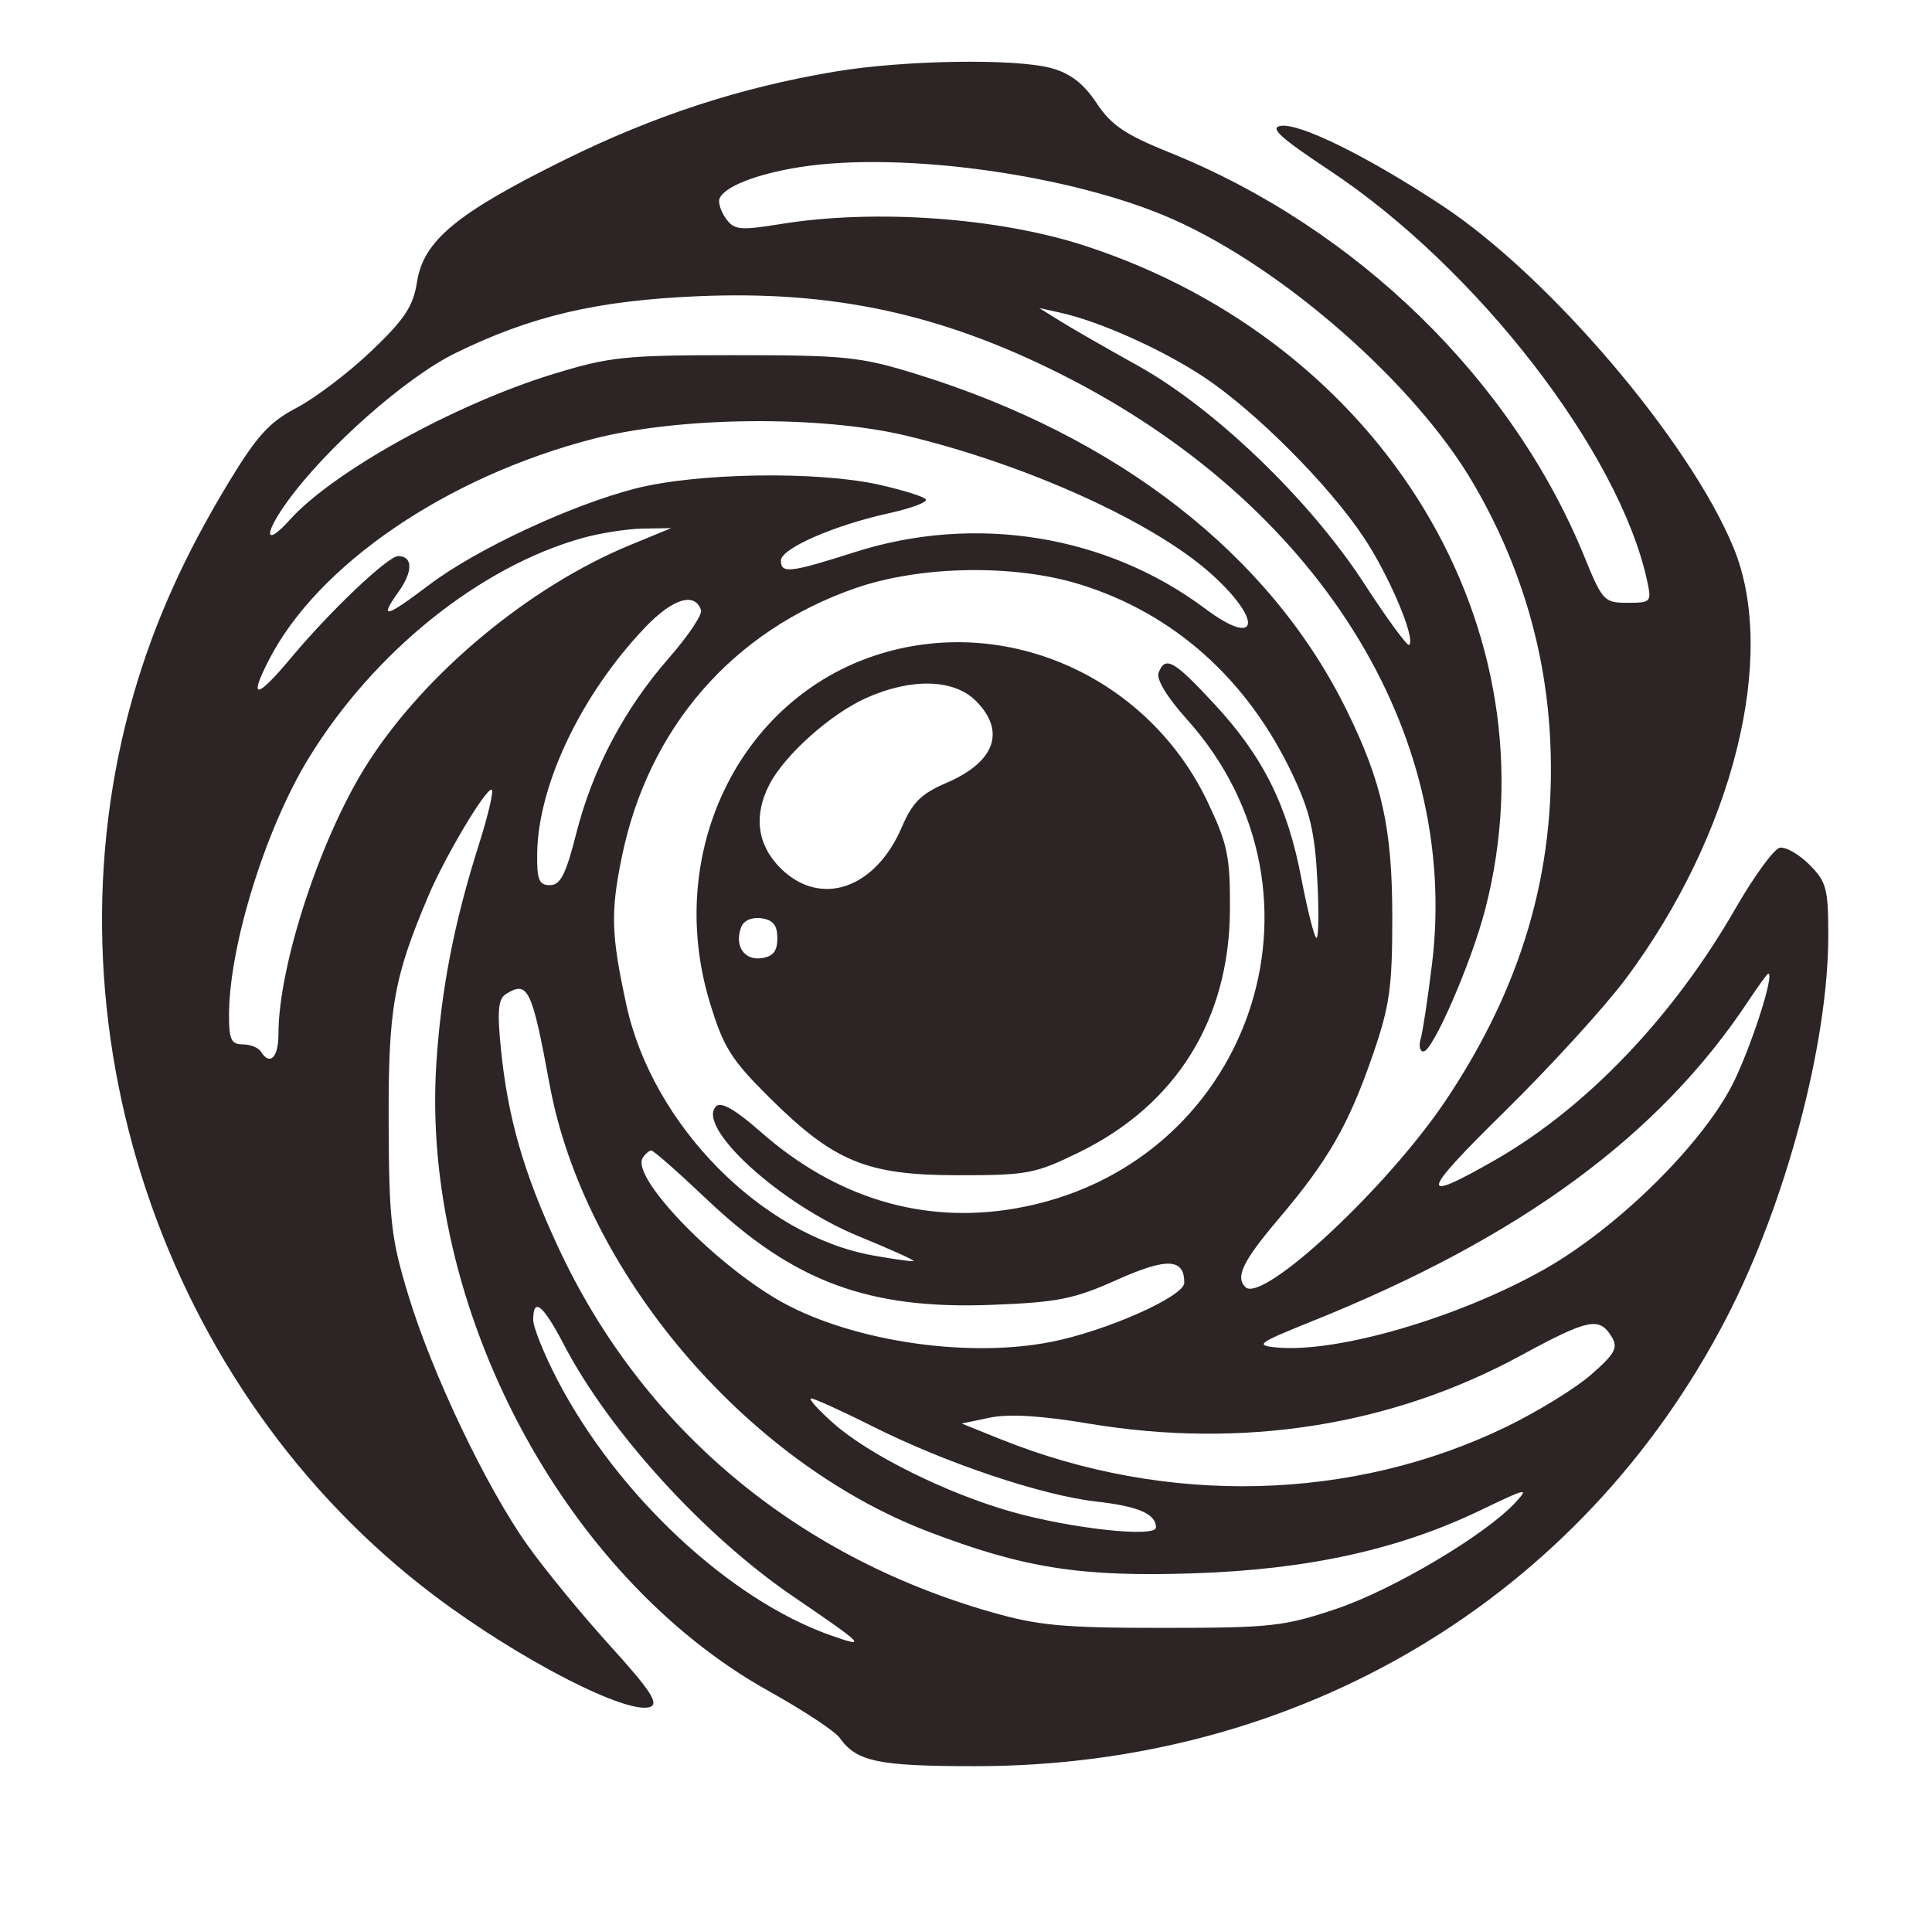 <svg width="273" height="270" viewBox="0 0 273 270" fill="none" xmlns="http://www.w3.org/2000/svg">
<rect width="273" height="270" fill="white"/>
<path fill-rule="evenodd" clip-rule="evenodd" d="M117.845 10.14C104.497 12.396 92.458 16.331 79.824 22.567C64.572 30.096 59.853 33.989 58.935 39.799C58.38 43.306 57.206 45.088 52.471 49.606C49.289 52.642 44.555 56.242 41.95 57.606C38.076 59.634 36.322 61.557 32.311 68.172C26.077 78.454 21.815 87.95 18.885 98.085C5.503 144.378 22.891 196.488 61.403 225.508C73.36 234.518 88.72 242.423 91.899 241.203C93.135 240.728 91.865 238.804 86.183 232.542C82.166 228.115 76.904 221.7 74.49 218.288C68.645 210.026 61.094 194.177 57.717 183.085C55.253 174.989 54.972 172.527 54.921 158.585C54.861 142.474 55.611 138.205 60.54 126.585C62.875 121.082 68.516 111.585 69.45 111.585C69.825 111.585 69.026 115.069 67.674 119.326C64.182 130.325 62.354 139.703 61.664 150.166C59.391 184.641 79.575 222.801 108.641 238.982C113.479 241.675 117.979 244.641 118.641 245.573C121.046 248.958 124.051 249.585 137.872 249.585C183.695 249.585 223.443 225.852 243.955 186.243C252.343 170.046 258.345 147.494 258.345 132.171C258.345 125.575 258.082 124.595 255.669 122.182C254.197 120.71 252.319 119.636 251.495 119.796C250.671 119.955 247.832 123.851 245.187 128.454C236.434 143.684 224.177 156.515 211.345 163.879C200.359 170.184 200.593 168.884 212.564 157.12C219.01 150.786 226.724 142.337 229.707 138.344C244.91 117.999 251.247 92.687 244.963 77.41C238.776 62.366 218.965 39.086 203.845 29.092C193.39 22.182 183.713 17.39 181.008 17.783C179.326 18.028 180.846 19.424 187.845 24.063C208.689 37.876 228.85 63.943 232.76 82.135C233.392 85.071 233.287 85.185 229.976 85.185C226.678 85.185 226.426 84.915 223.865 78.635C213.676 53.645 191.658 32.192 165.29 21.563C158.989 19.023 157.017 17.687 154.945 14.557C153.145 11.837 151.268 10.38 148.616 9.643C143.52 8.228 127.643 8.485 117.845 10.14ZM113.043 23.611C106.848 24.588 102.206 26.428 101.655 28.125C101.47 28.698 101.899 29.961 102.61 30.933C103.762 32.508 104.605 32.586 110.374 31.65C123.654 29.495 141.13 30.753 153.345 34.742C195.618 48.547 220.071 89.12 209.863 128.516C207.914 136.038 202.463 148.585 201.144 148.585C200.63 148.585 200.449 147.797 200.741 146.835C201.033 145.873 201.756 141.105 202.348 136.24C206.356 103.307 186.017 70.997 149.845 52.839C132.892 44.328 117.653 41.054 98.723 41.856C84.377 42.463 75.103 44.634 64.345 49.902C57.31 53.347 46.008 63.349 40.529 70.978C37.173 75.651 37.453 77.345 40.94 73.466C47.061 66.66 64.209 57.155 78.057 52.895C86.143 50.407 88.203 50.191 103.845 50.191C119.365 50.191 121.585 50.419 129.345 52.814C158.03 61.667 179.494 78.411 190.282 100.35C195.301 110.557 196.73 117.031 196.736 129.585C196.74 139.555 196.373 142.15 193.977 149.085C190.574 158.94 187.68 163.985 180.734 172.172C175.636 178.182 174.53 180.436 175.972 181.878C178.375 184.282 196.063 167.805 204.302 155.488C215.057 139.41 219.837 123.097 219.074 105.085C218.522 92.074 214.88 79.774 208.183 68.307C200.004 54.304 181.405 37.944 165.762 30.994C151.629 24.714 127.489 21.334 113.043 23.611ZM149.845 45.395C151.495 46.423 156.418 49.249 160.785 51.674C171.634 57.701 185.129 70.693 192.768 82.467C196.021 87.48 198.882 91.381 199.126 91.137C200.051 90.212 196.332 81.405 192.715 75.956C187.777 68.516 177.31 58.029 170.031 53.228C164.15 49.349 155.341 45.405 149.845 44.19L146.845 43.527L149.845 45.395ZM83.806 62.021C63.117 67.37 44.88 79.813 37.983 93.285C35.074 98.969 36.231 98.825 41.19 92.887C46.687 86.305 54.823 78.585 56.264 78.585C58.34 78.585 58.373 80.738 56.34 83.592C53.509 87.567 54.394 87.368 60.695 82.611C67.345 77.59 80.756 71.338 89.845 69.022C98.505 66.815 115.417 66.546 124.124 68.478C127.578 69.244 130.6 70.188 130.84 70.576C131.08 70.965 128.704 71.848 125.56 72.539C117.849 74.234 110.345 77.523 110.345 79.208C110.345 81.095 111.624 80.949 120.793 78.021C137.792 72.593 156.381 75.592 170.289 86.006C177.868 91.681 178.545 87.748 171.135 81.086C163.007 73.778 145.063 65.645 128.091 61.576C115.945 58.664 96.013 58.864 83.806 62.021ZM82.345 76.018C67.828 80.064 52.86 92.081 43.65 107.085C37.561 117.004 32.402 133.572 32.362 143.335C32.348 146.881 32.666 147.585 34.286 147.585C35.354 147.585 36.505 148.035 36.845 148.585C38.124 150.654 39.345 149.464 39.345 146.15C39.345 136.386 45.336 118.193 51.963 107.833C60.118 95.085 74.853 82.854 89.132 76.982L94.845 74.632L90.845 74.698C88.645 74.734 84.82 75.328 82.345 76.018ZM120.914 83.102C103.56 89.11 91.624 102.82 87.877 121.046C86.255 128.938 86.353 132.116 88.529 142.085C92.21 158.947 107.601 174.565 123.345 177.413C126.37 177.96 128.948 178.308 129.074 178.185C129.199 178.062 125.711 176.493 121.323 174.698C110.287 170.186 98.285 159.245 101.187 156.343C101.89 155.64 103.892 156.789 107.53 159.985C118.139 169.305 130.428 173.007 143.387 170.785C176.471 165.111 190.048 126.491 167.697 101.632C164.929 98.553 163.364 95.978 163.711 95.074C164.653 92.619 165.869 93.304 171.64 99.537C178.474 106.919 181.909 113.801 183.867 124.038C184.701 128.393 185.653 132.21 185.984 132.52C186.315 132.831 186.392 129.24 186.155 124.54C185.81 117.682 185.125 114.719 182.686 109.54C176.325 96.027 165.892 86.688 152.562 82.57C143.281 79.704 130.09 79.925 120.914 83.102ZM91.12 88.701C82.131 98.15 76.04 110.916 75.907 120.585C75.855 124.331 76.157 125.085 77.709 125.085C79.187 125.085 79.955 123.577 81.426 117.787C83.748 108.643 88.211 100.192 94.536 92.965C97.232 89.884 99.267 86.85 99.058 86.224C98.186 83.604 95.032 84.588 91.12 88.701ZM125.345 92.114C104.974 97.767 93.728 120.025 100.303 141.673C102.221 147.987 103.313 149.733 108.677 155.058C117.864 164.181 122.43 166.067 135.345 166.077C145.174 166.084 146.271 165.877 152.5 162.829C166.209 156.123 173.71 144.062 173.797 128.585C173.84 121.055 173.483 119.32 170.671 113.384C162.513 96.165 143.277 87.138 125.345 92.114ZM122.345 98.662C117.349 100.918 110.938 106.641 108.763 110.785C106.448 115.194 106.978 119.372 110.268 122.662C115.88 128.274 123.669 125.661 127.421 116.908C128.929 113.39 130.166 112.162 133.75 110.626C140.609 107.685 142.17 103.319 137.89 99.04C134.78 95.929 128.72 95.782 122.345 98.662ZM104.734 131.015C103.738 133.61 105.133 135.754 107.591 135.405C109.243 135.17 109.845 134.418 109.845 132.585C109.845 130.752 109.243 130 107.591 129.765C106.238 129.573 105.095 130.073 104.734 131.015ZM247.085 141.402C234.46 160.48 214.887 174.859 185.425 186.701C177.727 189.795 177.29 190.113 180.333 190.41C188.855 191.243 206.007 186.255 218.142 179.415C228.765 173.427 241.062 161.198 245.148 152.557C247.757 147.04 250.74 137.585 249.872 137.585C249.728 137.585 248.474 139.303 247.085 141.402ZM71.467 140.49C70.398 141.166 70.244 142.902 70.78 148.223C71.773 158.064 74.005 165.783 78.902 176.309C90.69 201.647 112.249 219.823 139.95 227.779C146.729 229.726 150.178 230.046 164.345 230.043C179.612 230.04 181.443 229.839 188.845 227.346C196.803 224.666 209.818 216.949 214.077 212.386C216.131 210.185 215.76 210.26 209.395 213.33C197.707 218.969 184.91 221.797 168.639 222.335C152.679 222.863 144.646 221.597 131.136 216.423C105.25 206.511 82.519 179.653 77.657 153.237C75.16 139.673 74.595 138.51 71.467 140.49ZM90.809 163.643C89.199 166.248 100.096 177.789 109.494 183.432C119.366 189.36 136.254 192.044 148.511 189.632C156.335 188.093 167.345 183.205 167.345 181.27C167.345 177.804 164.888 177.698 157.83 180.858C151.733 183.588 149.474 184.038 140.067 184.397C122.736 185.058 112.127 181.122 99.877 169.485C95.882 165.69 92.354 162.585 92.038 162.585C91.722 162.585 91.169 163.061 90.809 163.643ZM75.345 186.512C75.345 187.572 76.897 191.417 78.794 195.056C87.231 211.243 103.084 226.054 117.368 231.093C122.651 232.957 122.232 232.521 112.103 225.621C99.502 217.036 86.123 202.347 79.689 190.033C76.724 184.358 75.345 183.24 75.345 186.512ZM214.845 191.58C196.597 201.494 175.533 204.804 153.815 201.17C147.099 200.046 142.546 199.773 139.865 200.334L135.885 201.166L141.365 203.371C164.858 212.821 191.075 212.183 212.845 201.631C217.245 199.498 222.645 196.176 224.845 194.248C228.219 191.292 228.672 190.457 227.738 188.914C225.999 186.041 224.448 186.362 214.845 191.58ZM117.836 201.191C122.837 205.605 133.704 211 142.845 213.607C151.272 216.01 163.345 217.331 163.345 215.851C163.345 213.939 160.853 212.859 154.897 212.189C147.257 211.331 133.628 206.755 123.414 201.62C119.001 199.401 115.042 197.604 114.617 197.627C114.192 197.65 115.641 199.254 117.836 201.191Z" fill="#2D2525"/>
</svg>
